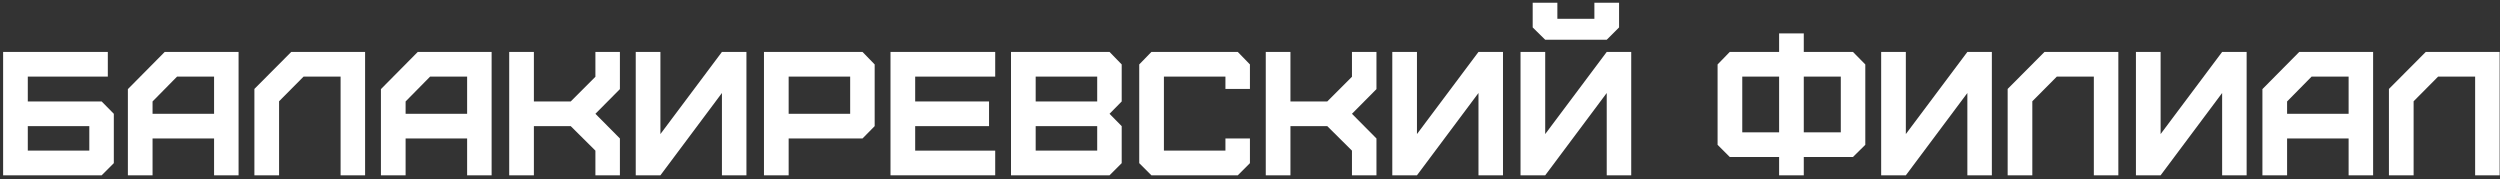 <svg width="265" height="19" viewBox="0 0 265 19" fill="none" xmlns="http://www.w3.org/2000/svg">
<rect x="0" y="0" width="265" height="19" fill="#333333" stroke="none"/>
<path d="M255.843 18.583H253.227V9.427L257.132 5.504H264.961V18.583H262.364V8.12H258.44L255.843 10.735V18.583Z" fill="white"/>
<path d="M242.432 12.062H248.953V8.12H245.029L242.432 10.754V12.062ZM242.432 18.583H239.816V9.446L243.721 5.504H251.55V18.583H248.953V14.678H242.432V18.583Z" fill="white"/>
<path d="M229.025 18.583H226.409V5.504H229.025V14.211L235.546 5.504H238.143V18.583H235.546V9.857L229.025 18.583Z" fill="white"/>
<path d="M215.426 18.583H212.811V9.427L216.716 5.504H224.545V18.583H221.947V8.12H218.024L215.426 10.735V18.583Z" fill="white"/>
<path d="M202.019 18.583H199.403V5.504H202.019V14.211L208.54 5.504H211.137V18.583H208.54V9.857L202.019 18.583Z" fill="white"/>
<path d="M183.354 5.504H188.585V3.542H191.201V5.504H196.414L197.722 6.831V15.351L196.414 16.64H191.201V18.583H188.585V16.64H183.354L182.064 15.351V6.831L183.354 5.504ZM184.68 14.024H188.585V8.12H184.68V14.024ZM191.201 14.024H195.125V8.12H191.201V14.024Z" fill="white"/>
<path d="M162.465 2.907V0.291H165.081V1.991H169.005V0.291H171.621V2.907L170.313 4.214H163.792L162.465 2.907ZM163.792 18.583H161.176V5.504H163.792V14.211L170.313 5.504H172.91V18.583H170.313V9.857L163.792 18.583Z" fill="white"/>
<path d="M150.198 18.583H147.583V5.504H150.198V14.211L156.719 5.504H159.317V18.583H156.719V9.857L150.198 18.583Z" fill="white"/>
<path d="M136.787 18.583H134.171V5.504H136.787V10.754H140.692L143.308 8.138V5.504H145.905V9.446L143.308 12.062L145.905 14.678V18.583H143.308V15.967L140.692 13.37H136.787V18.583Z" fill="white"/>
<path d="M131.204 18.583H122.049L120.759 17.294V6.83L122.049 5.504H131.204L132.493 6.83V9.427H129.896V8.12H123.375V15.967H129.896V14.678H132.493V17.294L131.204 18.583Z" fill="white"/>
<path d="M109.782 15.967H116.303V13.37H109.782V15.967ZM109.782 10.754H116.303V8.12H109.782V10.754ZM117.611 18.583H107.166V5.504H117.611L118.9 6.83V10.754L117.611 12.062L118.9 13.37V17.294L117.611 18.583Z" fill="white"/>
<path d="M105.492 18.583H94.393V5.504H105.492V8.12H97.009V10.754H104.838V13.37H97.009V15.967H105.492V18.583Z" fill="white"/>
<path d="M83.597 12.062H90.118V8.12H83.597V12.062ZM83.597 18.583H80.981V5.504H91.426L92.715 6.83V13.37L91.426 14.678H83.597V18.583Z" fill="white"/>
<path d="M70.004 18.583H67.388V5.504H70.004V14.211L76.525 5.504H79.122V18.583H76.525V9.857L70.004 18.583Z" fill="white"/>
<path d="M56.592 18.583H53.976V5.504H56.592V10.754H60.497L63.113 8.138V5.504H65.71V9.446L63.113 12.062L65.71 14.678V18.583H63.113V15.967L60.497 13.37H56.592V18.583Z" fill="white"/>
<path d="M42.994 12.062H49.515V8.12H45.591L42.994 10.754V12.062ZM42.994 18.583H40.378V9.446L44.283 5.504H52.112V18.583H49.515V14.678H42.994V18.583Z" fill="white"/>
<path d="M29.582 18.583H26.966V9.427L30.872 5.504H38.7V18.583H36.103V8.12H32.179L29.582 10.735V18.583Z" fill="white"/>
<path d="M16.171 12.062H22.692V8.12H18.768L16.171 10.754V12.062ZM16.171 18.583H13.555V9.446L17.46 5.504H25.289V18.583H22.692V14.678H16.171V18.583Z" fill="white"/>
<path d="M2.946 15.967H9.467V13.37H2.946V15.967ZM10.775 18.583H0.331V5.504H11.429V8.12H2.946V10.754H10.775L12.065 12.062V17.294L10.775 18.583Z" fill="white"/>
</svg>
